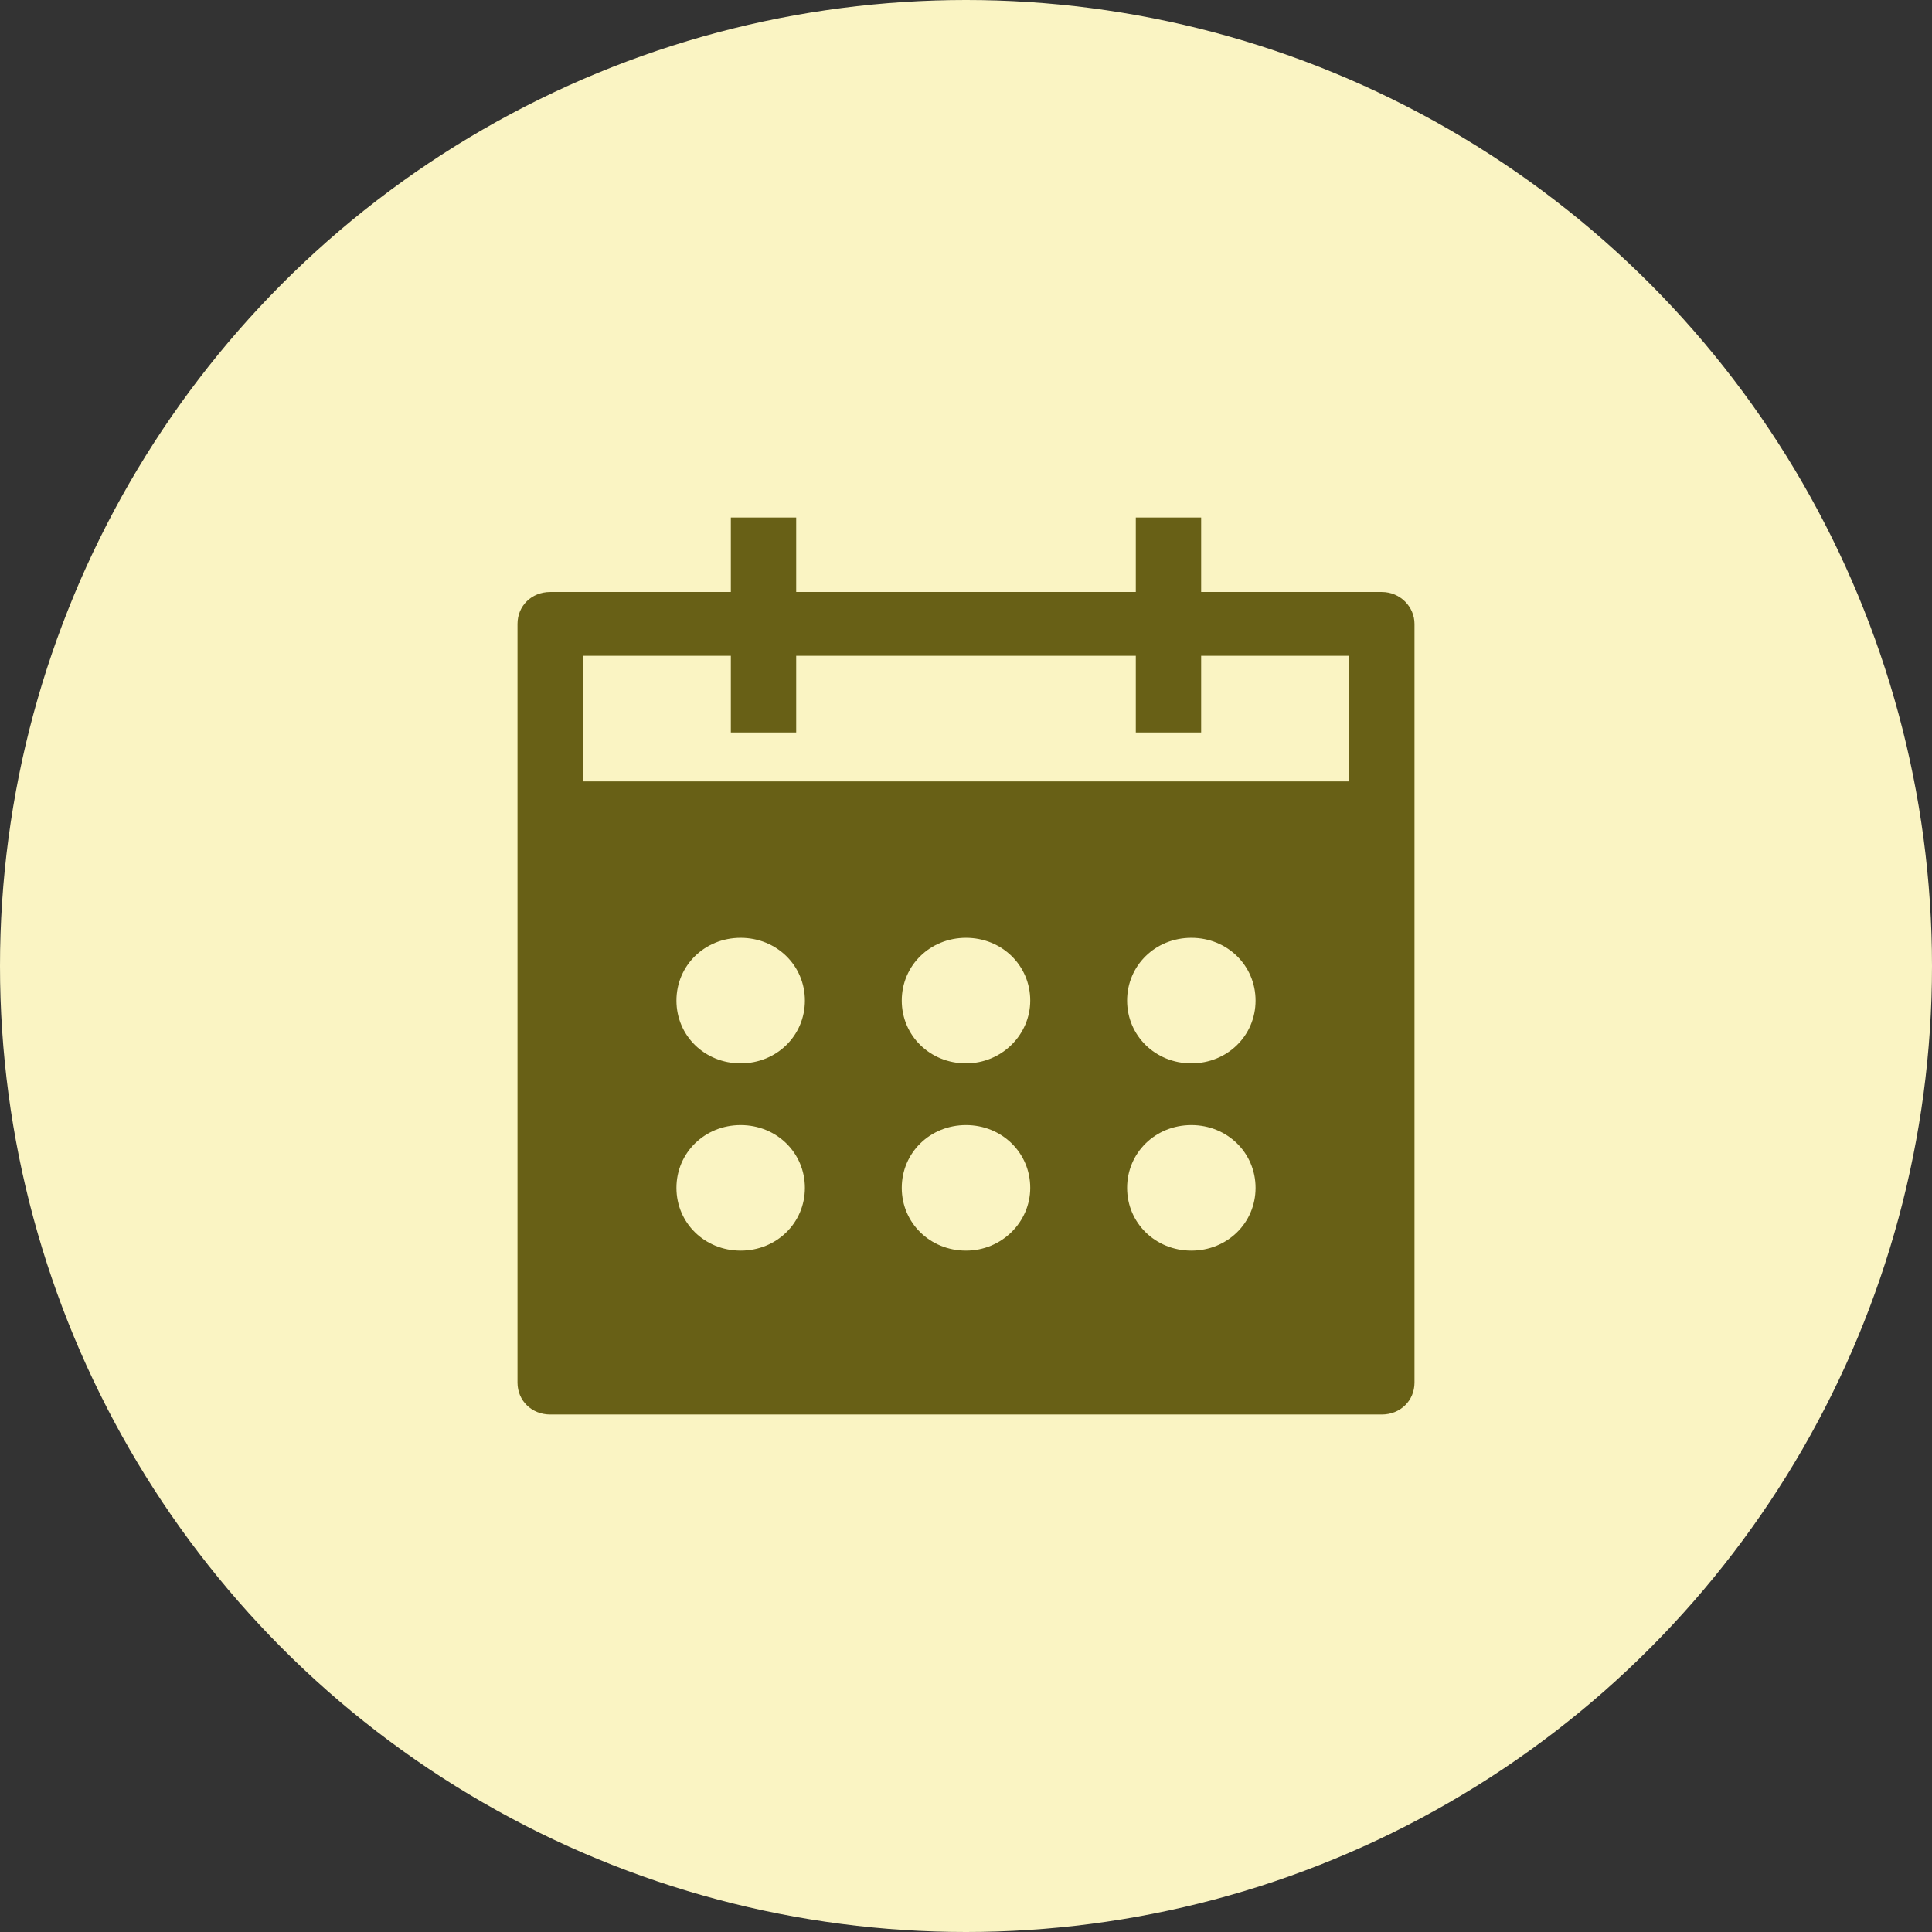 <svg width="56" height="56" viewBox="0 0 56 56" fill="none" xmlns="http://www.w3.org/2000/svg">
<rect x="0" y="0" width="56" height="56" fill="#333333" stroke="none"/>
<circle cx="28" cy="28" r="28" fill="#FAF4C3"/>
<path d="M40.053 17.159H34.816V15H32.922V17.159H23.078V15H21.184V17.159H15.947C15.41 17.159 15 17.56 15 18.084V40.075C15 40.599 15.41 41 15.947 41H40.053C40.59 41 41 40.599 41 40.075V18.084C41 17.591 40.59 17.159 40.053 17.159ZM21.468 36.25C20.427 36.25 19.607 35.448 19.607 34.431C19.607 33.413 20.427 32.611 21.468 32.611C22.51 32.611 23.33 33.413 23.33 34.431C23.33 35.448 22.51 36.25 21.468 36.25ZM21.468 30.822C20.427 30.822 19.607 30.02 19.607 29.002C19.607 27.985 20.427 27.183 21.468 27.183C22.51 27.183 23.33 27.985 23.33 29.002C23.33 30.02 22.51 30.822 21.468 30.822ZM28 36.25C26.959 36.25 26.138 35.448 26.138 34.431C26.138 33.413 26.959 32.611 28 32.611C29.041 32.611 29.862 33.413 29.862 34.431C29.862 35.418 29.041 36.25 28 36.25ZM28 30.822C26.959 30.822 26.138 30.02 26.138 29.002C26.138 27.985 26.959 27.183 28 27.183C29.041 27.183 29.862 27.985 29.862 29.002C29.862 29.989 29.041 30.822 28 30.822ZM34.532 36.25C33.49 36.25 32.67 35.448 32.67 34.431C32.67 33.413 33.49 32.611 34.532 32.611C35.573 32.611 36.393 33.413 36.393 34.431C36.393 35.448 35.573 36.25 34.532 36.25ZM34.532 30.822C33.49 30.822 32.67 30.02 32.67 29.002C32.67 27.985 33.49 27.183 34.532 27.183C35.573 27.183 36.393 27.985 36.393 29.002C36.393 30.02 35.573 30.822 34.532 30.822ZM39.107 22.279V22.649H16.893V19.009H21.184V21.23H23.078V19.009H32.922V21.23H34.816V19.009H39.107V22.279Z" fill="#686016"/>
</svg>
